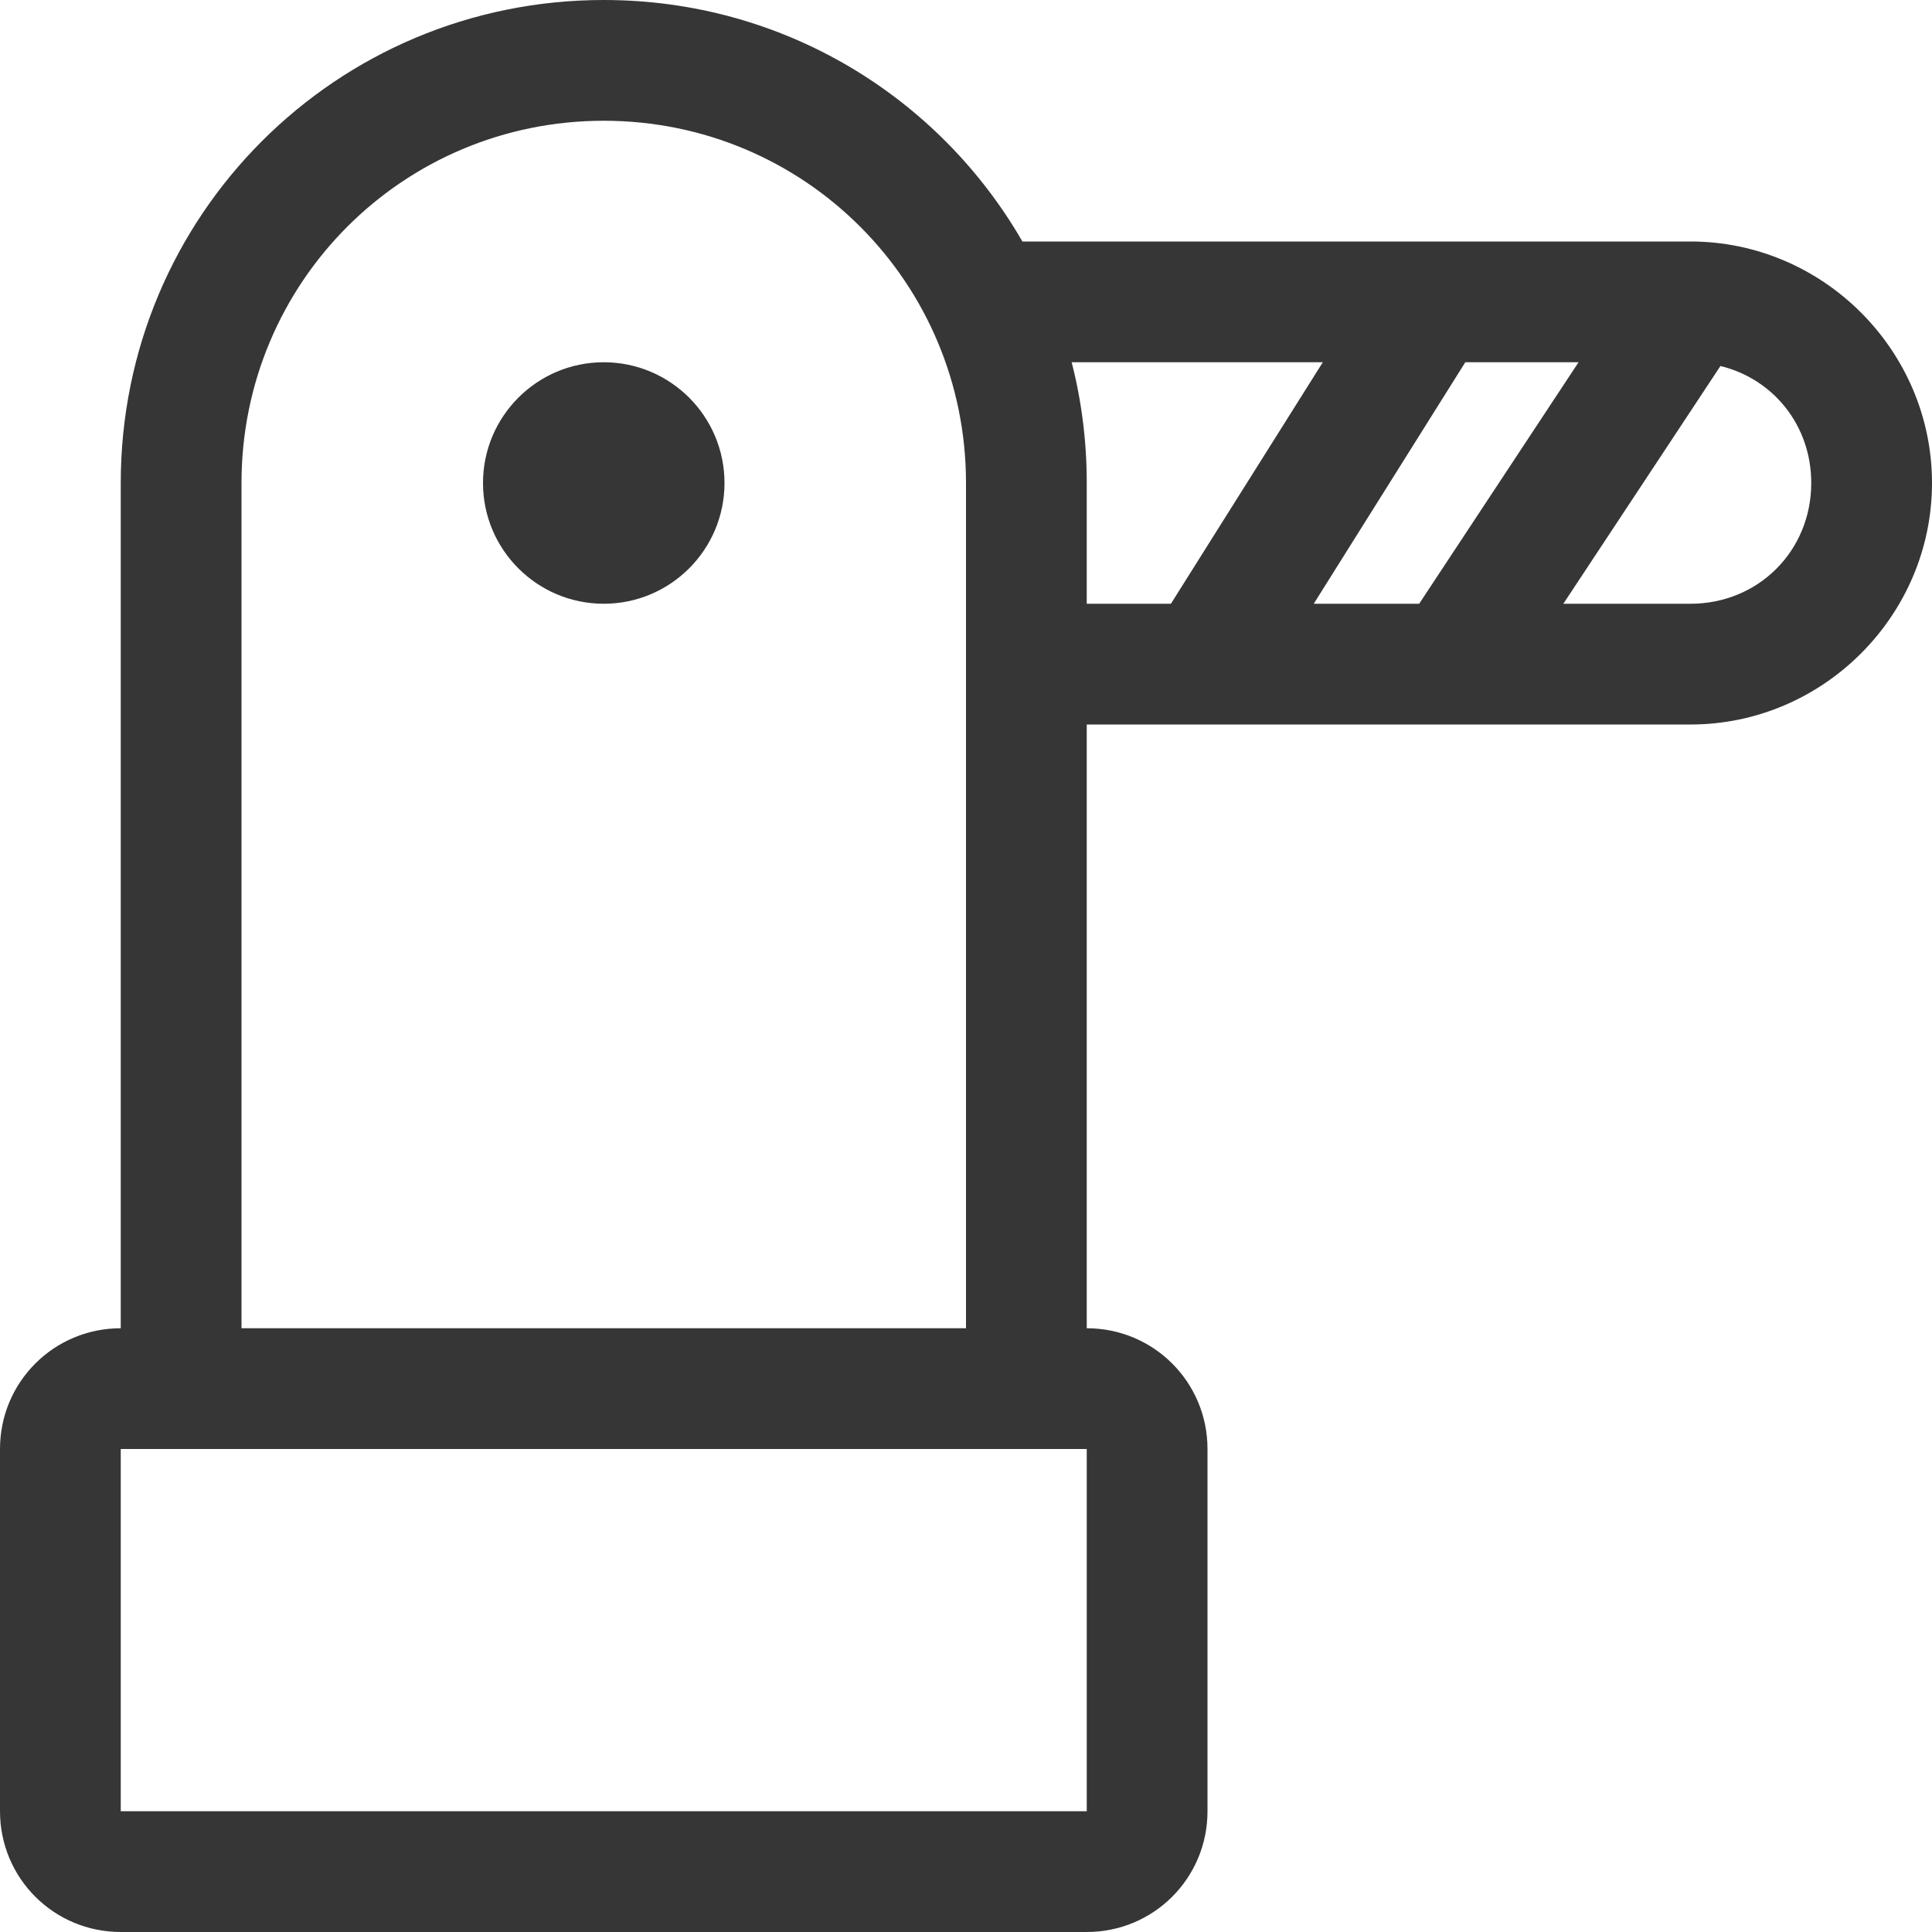 <?xml version="1.0" encoding="UTF-8"?>
<svg width="16px" height="16px" version="1.1" viewBox="0 0 16 16" xmlns="http://www.w3.org/2000/svg">
 <path transform="translate(-620,-200)" d="m625 200c-2.216 0-4 1.784-4 4v7c-0.554 0-1 0.446-1 1v3c0 0.554 0.446 1 1 1h8c0.554 0 1-0.446 1-1v-3c0-0.554-0.446-1-1-1v-5h5c1.098 0 2-0.902 2-2s-0.902-2-2-2h-5.533c-0.69-1.197-1.98-2-3.467-2zm0 1c1.662 0 3 1.338 3 3v7h-6v-7c0-1.662 1.338-3 3-3zm3.758 1.621c0.022 0.06 0.041 0.12 0.061 0.182-0.019-0.061-0.039-0.122-0.061-0.182zm-3.758 0.379c-0.552 0-1 0.448-1 1s0.448 1 1 1 1-0.448 1-1-0.448-1-1-1zm3.875 0h2.08l-1.258 2h-0.697v-1c0-0.346-0.043-0.681-0.125-1zm3.26 0h0.938l-1.32 2h-0.873zm2.113 0.031c0.438 0.107 0.752 0.492 0.752 0.969 0 0.562-0.438 1-1 1h-1.053zm-13.248 8.969h8v3h-8z" fill="#363636"/>
</svg>
